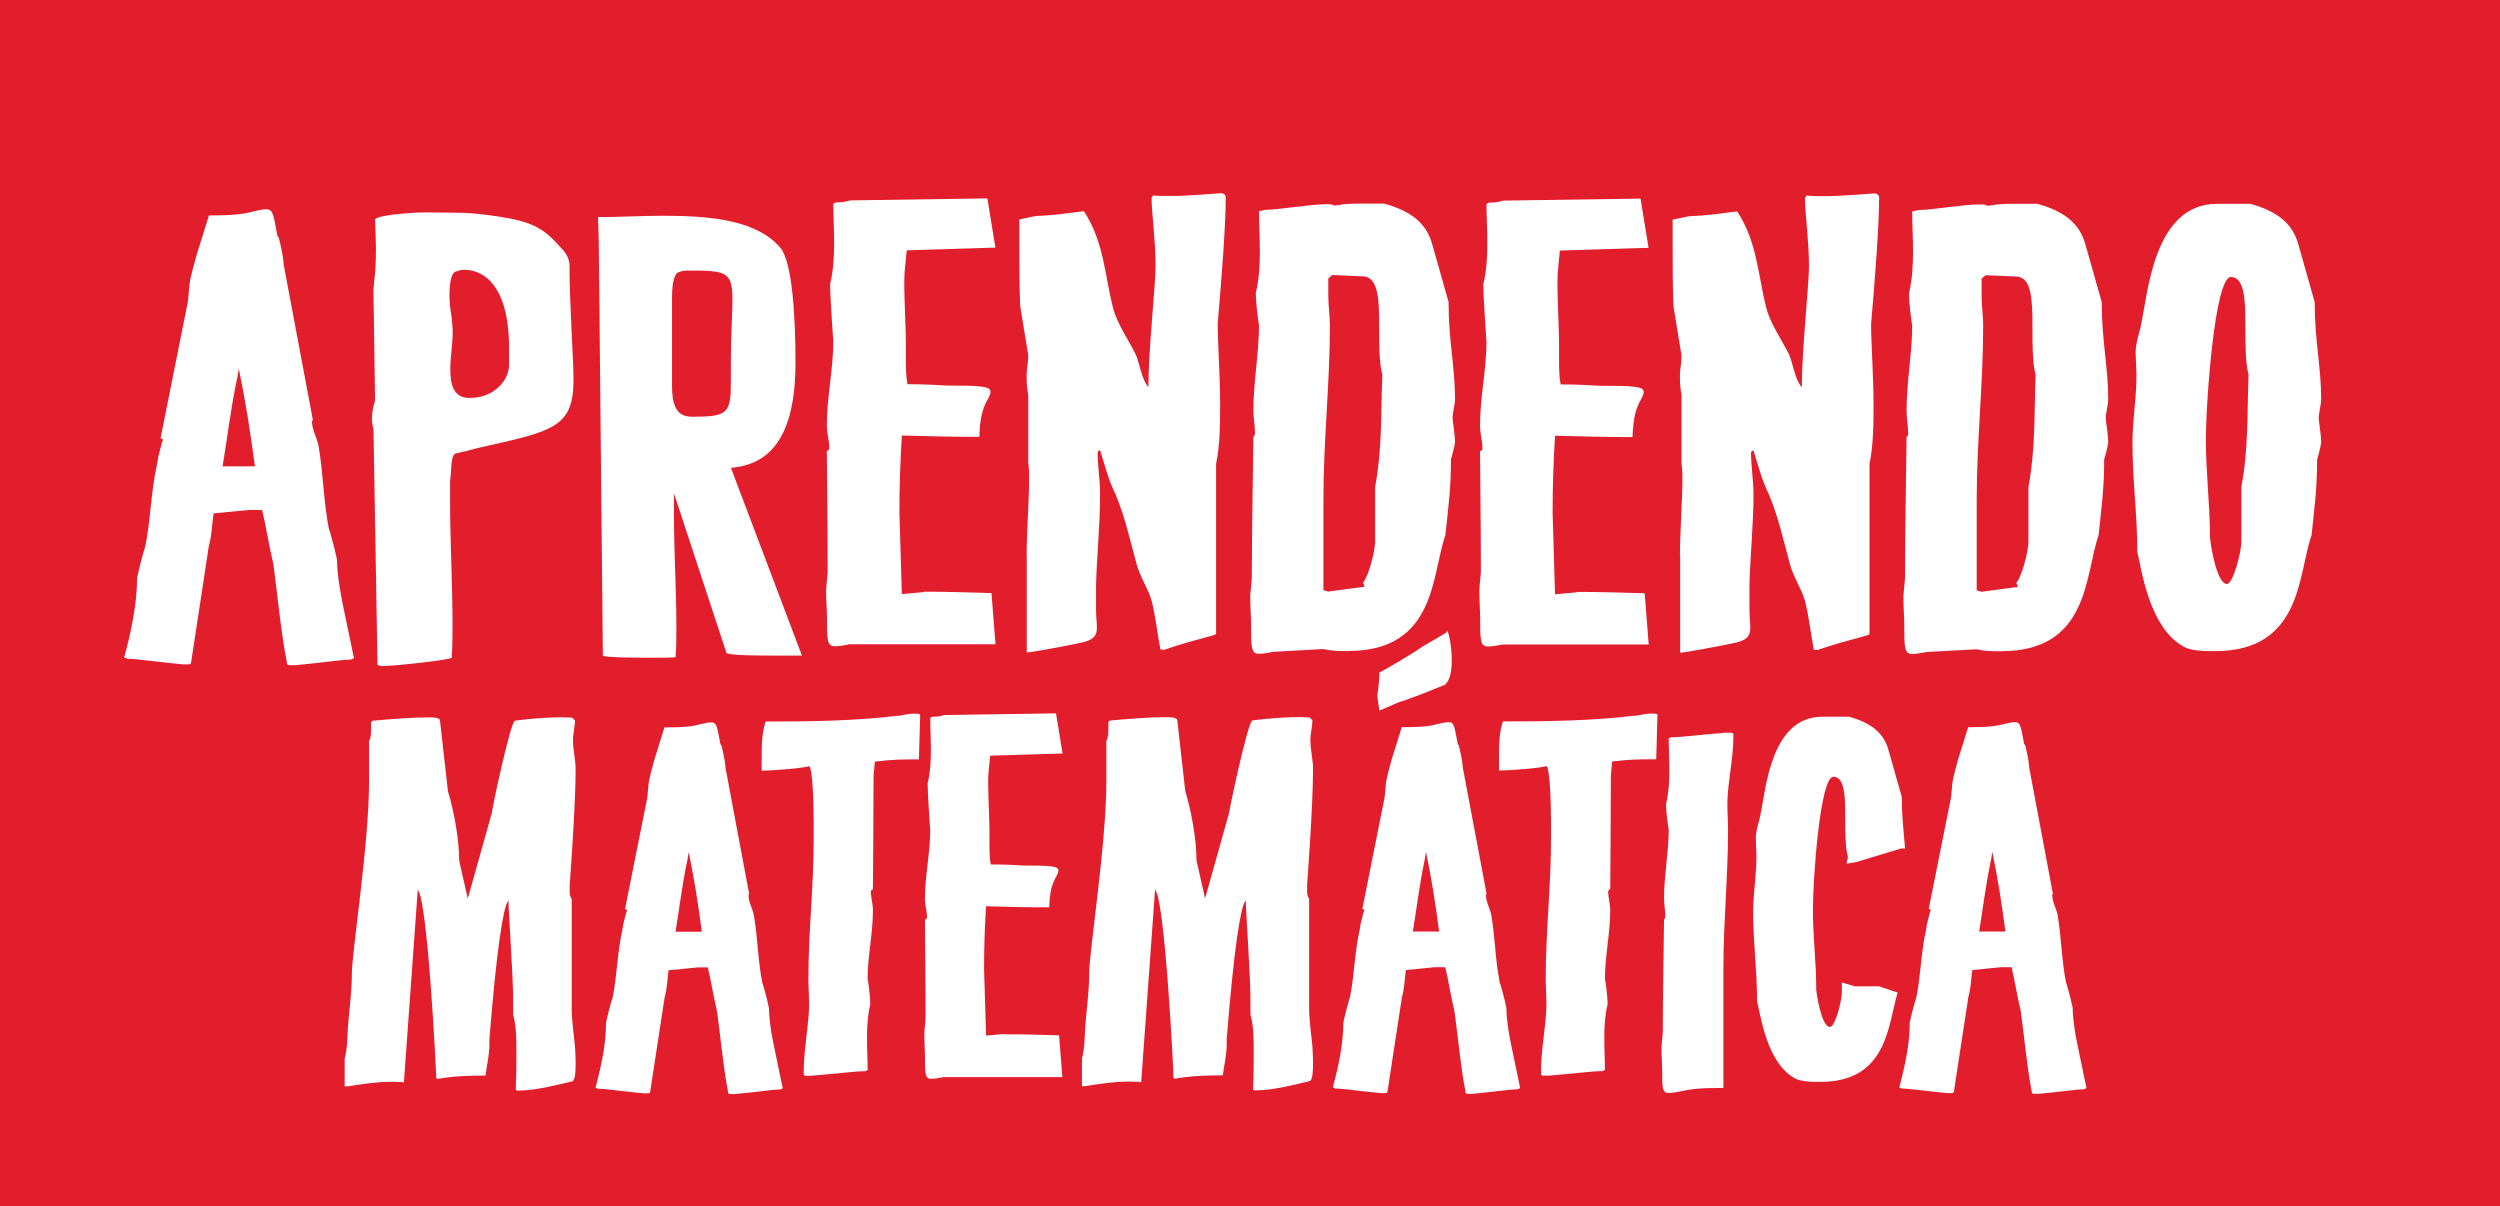 <svg width="257" height="124" viewBox="0 0 257 124" fill="none" xmlns="http://www.w3.org/2000/svg">
<rect x="0" y="0" width="257" height="124" fill="#333333" stroke="none"/>
<g clip-path="url(#clip0_18_13187)">
<path d="M257 0H0V124H257V0Z" fill="#E31E2C"/>
<mask id="mask0_18_13187" style="mask-type:luminance" maskUnits="userSpaceOnUse" x="0" y="10" width="257" height="114">
<path d="M257 10.671H0V124H257V10.671Z" fill="white"/>
</mask>
<g mask="url(#mask0_18_13187)">
<path d="M204.676 88.388L204.807 87.572C205.352 90.183 205.755 92.685 206.158 95.763H203.457C203.86 93.315 204.132 90.944 204.676 88.388ZM206.789 99.428C207.127 100.832 207.334 102.278 207.737 103.964C208.009 105.879 208.412 109.947 208.815 111.926L208.881 112.329C208.946 112.448 209.011 112.448 209.153 112.448H209.556C212.061 112.22 213.411 111.981 214.217 111.981L214.49 111.861L213.477 106.988C213.27 105.879 213.074 104.66 213.074 103.616C212.867 102.572 212.399 100.94 212.399 101.06C211.919 98.678 211.919 96.35 211.516 94.033C211.386 93.392 210.972 92.695 210.972 92.054C210.972 91.988 210.972 91.945 211.037 91.88L208.608 78.936C208.543 78 208.336 77.25 208.205 76.673C208.205 76.608 208.075 76.499 208.075 76.445C207.737 74.705 207.737 74.237 207.127 74.237C206.92 74.237 206.517 74.302 206.114 74.411C205.232 74.639 204.491 74.759 202.324 74.759L201.311 78.011C201.311 78.076 201.246 78.185 201.246 78.24C201.115 78.816 200.843 79.578 200.701 80.502L200.57 81.949L198.272 93.446C198.403 93.446 198.479 93.511 198.479 93.555C198.479 93.555 198.479 93.62 198.414 93.729C198.283 94.305 198.076 94.882 198.011 95.534C197.466 97.916 197.466 100.244 196.998 102.561C196.998 102.452 196.519 104.127 196.322 105.117C196.322 106.227 196.192 107.445 195.985 108.544C195.778 109.707 195.506 110.806 195.244 111.796L195.516 111.905C196.333 111.905 197.684 112.133 200.178 112.372H200.581C200.712 112.372 200.788 112.372 200.853 112.264L202.346 102.507C202.618 101.571 202.618 100.647 202.749 99.722L205.722 99.428H206.811H206.789ZM186.705 101.517C186.705 98.906 186.367 96.231 186.367 93.555C186.367 90.302 187.108 79.85 188.47 79.85C189.624 79.85 189.689 81.829 189.689 83.918C189.689 85.484 189.689 87.115 189.962 88.04C189.962 88.334 189.831 88.562 189.831 88.79L190.844 88.617L195.44 87.224H195.843C195.713 85.658 195.506 84.026 195.506 81.938L194.155 77.174C193.676 75.368 192.391 74.324 190.103 73.682H187.337C181.989 73.682 181.521 81.285 180.976 83.733C180.845 84.548 180.497 85.245 180.497 86.18C180.497 86.408 180.562 88.094 180.562 87.92C180.562 90.128 180.225 91.749 180.225 93.794C180.225 96.818 180.628 99.885 180.628 102.909C180.965 104.247 181.575 109.066 184.342 110.752C185.017 111.219 186.237 111.219 187.108 111.219C194.068 111.219 194.068 105.346 195.081 102.039L193.186 101.397H190.691L189.341 100.995V102.039C189.341 102.855 188.666 105.574 188.121 105.574C187.239 105.574 186.694 102.039 186.694 101.506M178.177 75.433C178.046 75.325 177.97 75.325 177.839 75.325H177.36C174.528 75.553 172.829 75.792 171.816 75.792L171.544 75.901C171.544 76.945 171.609 78.055 171.609 79.208C171.609 80.361 171.544 81.535 171.272 82.634C171.272 83.678 171.544 85.364 171.544 85.245C171.544 87.627 171.065 89.954 171.065 92.337C171.065 92.978 171.195 93.609 171.195 94.197C171.195 94.305 171.195 94.425 171.065 94.49C171.065 95.654 170.934 101.876 170.934 106.161L170.803 107.608C170.803 108.544 170.869 109.294 170.869 109.871C170.869 111.85 170.869 112.361 171.544 112.361C171.816 112.361 172.219 112.296 172.764 112.187C173.842 111.959 174.659 111.839 177.164 111.839V99.592C177.164 94.773 177.643 90.118 177.643 85.31C177.643 84.494 177.578 83.689 177.578 82.862V82.286C177.643 80.306 178.188 77.87 178.188 75.836V75.433H178.177ZM158.43 110.458C158.496 110.578 158.561 110.578 158.768 110.578H159.171C162.003 110.349 163.702 110.11 164.715 110.11L164.987 109.99C164.987 108.946 164.922 107.836 164.922 106.684C164.922 105.531 164.987 104.356 165.259 103.257C165.259 102.213 164.987 100.527 164.987 100.647C164.987 98.265 165.532 95.937 165.532 93.555C165.532 92.913 165.325 92.282 165.325 91.695C165.325 91.586 165.325 91.466 165.532 91.401C165.532 90.237 165.597 84.026 165.597 79.73L165.728 78.283C167.623 78.055 168.44 78.055 170.259 78.055L170.389 73.475C170.389 73.356 169.986 73.356 169.714 73.356C169.039 73.356 168.429 73.584 167.95 73.584C163.484 74.106 159.16 74.161 154.498 74.161C154.095 75.379 154.095 76.717 154.095 77.99V79.208C155.446 79.208 158.757 78.914 158.964 78.74C159.302 78.849 159.443 82.166 159.443 84.494V86.3C159.443 91.118 158.899 95.774 158.899 100.581C158.899 101.397 158.964 102.202 158.964 103.029V103.605C158.899 105.585 158.419 108.021 158.419 110.055V110.458H158.43ZM141.799 69.397C141.799 69.397 141.733 70.734 141.592 71.43C141.592 71.724 141.799 73.051 141.799 73.051L143.694 72.235C143.759 72.17 144.304 72.127 148.29 70.495C148.29 70.495 148.421 70.43 148.497 70.43C149.107 69.908 149.238 68.918 149.238 67.874C149.238 66.362 148.9 64.85 148.759 64.85C148.759 64.85 148.693 64.915 148.693 65.024L146.123 66.536C145.447 67.058 142.474 68.798 141.799 69.146V69.375V69.397ZM146.46 88.388L146.591 87.572C147.136 90.183 147.539 92.685 147.942 95.763H145.241C145.644 93.315 145.916 90.944 146.46 88.388ZM148.573 99.428C148.911 100.832 149.118 102.278 149.521 103.964C149.793 105.879 150.196 109.947 150.599 111.926L150.665 112.329C150.73 112.448 150.795 112.448 150.937 112.448H151.34C153.834 112.22 155.195 111.981 156.001 111.981L156.274 111.861L155.261 106.988C155.054 105.879 154.858 104.66 154.858 103.616C154.651 102.572 154.183 100.94 154.183 101.06C153.703 98.678 153.703 96.35 153.3 94.033C153.17 93.392 152.756 92.695 152.756 92.054C152.756 91.988 152.756 91.945 152.821 91.88L150.381 78.936C150.316 78 150.109 77.25 149.978 76.673C149.978 76.608 149.848 76.499 149.848 76.445C149.51 74.705 149.51 74.237 148.9 74.237C148.693 74.237 148.29 74.302 147.887 74.411C147.005 74.639 146.264 74.759 144.097 74.759L143.084 78.011C143.084 78.076 143.019 78.185 143.019 78.24C142.888 78.816 142.616 79.578 142.474 80.502L142.343 81.949L140.045 93.446C140.176 93.446 140.252 93.511 140.252 93.555C140.252 93.555 140.252 93.62 140.187 93.729C140.056 94.305 139.849 94.882 139.784 95.534C139.239 97.916 139.239 100.244 138.771 102.561C138.771 102.452 138.292 104.127 138.096 105.117C138.096 106.227 137.965 107.445 137.758 108.544C137.551 109.707 137.279 110.806 137.017 111.796L137.29 111.905C138.106 111.905 139.457 112.133 141.951 112.372H142.354C142.485 112.372 142.561 112.372 142.627 112.264L144.119 102.507C144.391 101.571 144.391 100.647 144.522 99.722L147.495 99.428H148.595H148.573ZM128.827 111.861C128.827 112.089 128.892 112.089 129.099 112.089C130.863 112.089 133.02 111.513 134.578 111.154C134.915 111.154 134.981 110.219 134.981 109.294C134.981 108.544 134.915 107.728 134.915 107.554C134.85 107.032 134.578 104.53 134.578 104.019V92.402C134.371 92.108 134.371 91.825 134.371 91.532V90.955C134.371 90.955 134.981 82.819 134.981 79.055C134.981 78.066 134.708 77.076 134.708 76.097C134.708 75.401 134.915 74.65 134.915 74.008C134.708 73.9 134.708 73.834 134.708 73.78C134.708 73.78 134.164 73.715 133.826 73.715C131.125 73.715 128.751 74.063 128.751 74.063C128.271 74.128 126.256 83.754 126.376 83.472L123.882 92.358L123 88.464C123 86.256 122.455 83.297 121.845 81.329L121.028 74.074C121.028 73.726 120.288 73.726 119.95 73.726C118.055 73.726 116.029 73.9 114.069 74.074L113.938 74.248V74.944C113.938 75.346 113.938 75.814 113.731 76.162V80.404C113.731 86.735 111.966 97.829 111.966 100.092C111.966 102.006 111.694 103.747 111.563 105.552C111.498 106.662 111.498 107.815 111.226 108.805V111.654H111.563C112.99 111.426 114.537 111.187 115.964 111.187C116.367 111.187 116.911 111.187 117.314 111.252L118.741 91.445C119.754 92.489 120.636 110.034 120.636 110.719C120.636 110.784 120.636 110.839 120.767 110.893C122.39 110.599 124.013 110.545 125.701 110.545C125.832 109.555 126.104 108.456 126.104 107.347V106.825C126.844 97.536 127.531 93.294 127.999 92.663L128.064 92.489C128.064 93.598 128.544 100.266 128.544 102.648V104.269C128.881 105.541 128.881 106.825 128.881 108.098C128.881 109.49 128.881 110.48 128.816 111.872M103.199 106.292L101.369 106.466L101.162 99.613C101.162 97.46 101.227 95.317 101.369 93.163C103.406 93.228 105.497 93.272 107.86 93.272C107.926 91.586 108.133 91.01 108.47 90.313C108.677 89.965 108.808 89.672 108.808 89.498C108.808 89.03 107.991 88.975 105.159 88.975C104.277 88.91 103.199 88.867 101.848 88.867C101.717 88.171 101.717 87.474 101.717 86.778V85.332C101.717 84.516 101.587 81.557 101.587 80.752V80.176C101.587 79.425 101.717 78.555 101.794 77.685L109.233 77.457L108.557 73.334L97.056 73.508C96.511 73.682 96.174 73.682 95.836 73.682L95.629 73.791C95.629 74.835 95.694 75.945 95.694 77.108C95.694 78.272 95.629 79.436 95.357 80.535C95.357 81.579 95.629 85.408 95.629 85.299C95.629 87.681 95.084 90.009 95.084 92.391C95.084 93.033 95.291 93.663 95.291 94.251C95.291 94.36 95.291 94.479 95.084 94.545C95.084 95.708 95.15 100.418 95.15 104.704L95.019 106.151C95.019 107.086 95.084 107.836 95.084 108.413C95.084 110.393 95.084 110.904 95.76 110.904C96.032 110.904 96.435 110.839 96.98 110.73H109.211L108.873 106.433C106.913 106.368 105.224 106.325 103.188 106.325M82.635 110.469C82.701 110.588 82.766 110.588 82.973 110.588H83.376C86.208 110.36 87.907 110.121 88.92 110.121L89.192 110.001C89.192 108.957 89.127 107.847 89.127 106.694C89.127 105.541 89.192 104.367 89.464 103.268C89.464 102.224 89.192 100.538 89.192 100.658C89.192 98.275 89.737 95.948 89.737 93.566C89.737 92.924 89.53 92.293 89.53 91.706C89.53 91.597 89.53 91.477 89.737 91.412C89.737 90.248 89.802 84.037 89.802 79.741L89.933 78.294C91.828 78.066 92.634 78.066 94.463 78.066L94.594 73.486C94.594 73.367 94.191 73.367 93.919 73.367C93.244 73.367 92.634 73.595 92.154 73.595C87.689 74.117 83.365 74.172 78.703 74.172C78.3 75.39 78.3 76.728 78.3 78V79.219C79.651 79.219 82.962 78.925 83.169 78.751C83.507 78.86 83.648 82.177 83.648 84.505V86.311C83.648 91.129 83.103 95.785 83.103 100.592C83.103 101.408 83.169 102.213 83.169 103.04V103.616C83.103 105.596 82.624 108.032 82.624 110.066V110.469H82.635ZM70.665 88.41L70.796 87.594C71.341 90.205 71.743 92.706 72.147 95.785H69.445C69.848 93.337 70.121 90.966 70.665 88.41ZM72.767 99.45C73.105 100.853 73.312 102.3 73.715 103.986C73.987 105.9 74.39 109.968 74.793 111.948L74.859 112.351C74.924 112.47 74.989 112.47 75.131 112.47H75.534C78.028 112.242 79.389 112.002 80.195 112.002L80.468 111.883L79.455 107.01C79.248 105.9 79.052 104.682 79.052 103.638C78.845 102.594 78.376 100.962 78.376 101.082C77.897 98.7 77.897 96.372 77.494 94.055C77.364 93.413 76.95 92.717 76.95 92.075C76.95 92.01 76.95 91.967 77.015 91.901L74.586 78.957C74.521 78.022 74.314 77.272 74.183 76.695C74.183 76.63 74.052 76.521 74.052 76.467C73.715 74.726 73.715 74.259 73.105 74.259C72.898 74.259 72.495 74.324 72.092 74.433C71.21 74.661 70.469 74.781 68.302 74.781L67.289 78.033C67.289 78.098 67.223 78.207 67.223 78.261C67.093 78.838 66.82 79.599 66.679 80.524L66.548 81.971L64.25 93.468C64.381 93.468 64.457 93.533 64.457 93.576C64.457 93.576 64.457 93.642 64.392 93.751C64.261 94.327 64.054 94.903 63.989 95.556C63.444 97.938 63.444 100.266 62.976 102.583C62.976 102.474 62.496 104.149 62.3 105.139C62.3 106.248 62.17 107.467 61.963 108.565C61.756 109.729 61.483 110.828 61.222 111.818L61.494 111.926C62.311 111.926 63.662 112.155 66.156 112.394H66.559C66.69 112.394 66.766 112.394 66.831 112.285L68.323 102.528C68.596 101.593 68.596 100.668 68.727 99.744L71.7 99.45H72.789H72.767ZM53.021 111.883C53.021 112.111 53.086 112.111 53.293 112.111C55.057 112.111 57.214 111.535 58.772 111.176C59.109 111.176 59.175 110.24 59.175 109.316C59.175 108.565 59.109 107.749 59.109 107.575C59.044 107.053 58.772 104.552 58.772 104.04V92.424C58.565 92.13 58.565 91.847 58.565 91.553V90.977C58.565 90.977 59.175 82.841 59.175 79.077C59.175 78.087 58.902 77.097 58.902 76.119C58.902 75.422 59.109 74.672 59.109 74.03C58.902 73.921 58.902 73.856 58.902 73.802C58.902 73.802 58.358 73.737 58.02 73.737C55.319 73.737 52.944 74.085 52.944 74.085C52.465 74.15 50.45 83.776 50.581 83.493L48.087 92.38L47.205 88.486C47.205 86.278 46.66 83.319 46.05 81.35L45.233 74.095C45.233 73.747 44.492 73.747 44.155 73.747C42.26 73.747 40.234 73.921 38.273 74.095L38.143 74.269V74.966C38.143 75.368 38.143 75.836 37.936 76.184V80.426C37.936 86.757 36.171 97.851 36.171 100.114C36.171 102.028 35.899 103.768 35.768 105.574C35.703 106.684 35.703 107.836 35.431 108.826V111.676H35.768C37.195 111.448 38.742 111.208 40.169 111.208C40.572 111.208 41.116 111.208 41.519 111.274L42.946 91.466C43.959 92.51 44.841 110.055 44.841 110.741C44.841 110.806 44.841 110.86 44.972 110.915C46.595 110.621 48.218 110.567 49.906 110.567C50.036 109.577 50.309 108.478 50.309 107.369V106.847C51.049 97.558 51.736 93.315 52.204 92.685L52.269 92.51C52.269 93.62 52.748 100.288 52.748 102.67V104.291C53.086 105.563 53.086 106.847 53.086 108.119C53.086 109.512 53.086 110.501 53.021 111.894" fill="white"/>
<path d="M227.179 55.039C227.179 51.841 226.765 48.556 226.765 45.282C226.765 41.29 227.68 28.477 229.335 28.477C230.74 28.477 230.827 30.891 230.827 33.458C230.827 35.383 230.827 37.374 231.154 38.516C230.991 42.65 231.154 46.065 230.413 50.057V55.691C230.413 56.692 229.586 60.031 228.921 60.031C227.843 60.031 227.179 55.691 227.179 55.05M219.718 56.746C220.132 58.389 220.872 64.295 224.281 66.362C225.109 66.938 226.601 66.938 227.68 66.938C236.72 66.938 236.219 58.965 237.624 55.05C237.874 52.559 238.201 50.416 238.201 47.218C238.288 47.011 238.615 45.652 238.615 45.51C238.615 44.651 238.364 43.302 238.364 43.019C238.364 42.377 238.615 41.67 238.615 41.029C238.615 37.69 237.95 35.123 237.95 31.054L236.295 25.213C235.718 23.005 234.138 21.722 231.317 20.95H227.919C221.373 20.95 220.796 30.271 220.121 33.263C219.957 34.263 219.544 35.112 219.544 36.254C219.544 36.536 219.631 38.603 219.631 38.386C219.631 41.094 219.217 43.085 219.217 45.575C219.217 49.285 219.718 53.048 219.718 56.757M207.279 28.422C208.848 28.498 208.935 30.772 208.935 33.48C208.935 35.405 208.935 37.396 209.262 38.538C209.098 42.671 209.262 46.087 208.521 50.079V55.713C208.521 56.638 207.857 59.281 207.279 59.912L207.443 60.336L203.707 60.836L203.206 60.695V51.297C203.206 45.314 203.87 39.473 203.87 33.491C203.87 32.49 203.707 31.424 203.707 30.424V28.64L204.121 28.292L207.279 28.433V28.422ZM205.787 66.938C214.827 66.938 214.326 58.965 215.731 55.05C215.982 52.559 216.309 50.416 216.309 47.218C216.396 47.011 216.723 45.652 216.723 45.51C216.723 44.651 216.472 43.302 216.472 43.019C216.472 42.377 216.723 41.67 216.723 41.029C216.723 37.69 216.058 35.123 216.058 31.054L214.403 25.213C213.825 23.005 212.246 21.722 209.425 20.95H207.018C205.613 20.95 205.199 21.026 204.862 21.091L204.284 21.156C204.121 21.015 203.87 21.015 203.457 21.015C201.888 21.015 198.566 21.591 197.237 21.591L196.573 21.733C196.573 23.016 196.66 24.441 196.66 25.866C196.66 27.291 196.573 28.781 196.246 30.13C196.246 31.413 196.573 33.545 196.573 33.404C196.573 36.33 195.996 39.245 195.996 42.236C195.996 43.019 196.159 43.803 196.159 44.51C196.159 44.651 196.159 44.792 195.996 44.934C195.996 46.359 195.832 54.114 195.832 59.466L195.669 61.249C195.669 62.457 195.756 63.381 195.756 64.099C195.756 66.59 195.756 67.232 196.584 67.232C196.911 67.232 197.412 67.156 198.076 67.025L203.217 66.743C203.958 66.949 204.872 66.949 205.787 66.949M172.72 57.192V67.091C172.884 67.156 177.36 66.307 177.948 66.166C179.604 65.883 179.93 65.383 179.93 64.523C179.93 64.023 179.843 63.458 179.843 62.674V60.107C179.93 57.051 180.257 53.918 180.257 50.851C180.257 49.361 180.007 47.925 180.007 46.511C180.007 46.511 180.007 46.37 180.257 46.304C180.758 47.87 181.085 49.295 181.826 50.786C182.817 53.135 183.318 55.485 183.982 57.899C184.309 59.248 185.137 60.39 185.551 61.75C185.964 63.392 186.128 65.089 186.465 66.808H186.879C190.201 65.666 192.184 65.383 192.184 65.165V47.718C192.598 45.652 192.598 43.52 192.598 41.453C192.598 38.745 192.347 35.123 192.347 33.339C192.761 28.498 193.175 23.157 193.175 20.308C193.175 20.101 193.011 19.884 192.674 19.884C192.587 19.884 189.276 20.166 187.62 20.166C186.792 20.166 185.964 20.166 185.714 20.09L185.551 20.373C185.551 21.863 185.964 24.789 185.964 27.356C185.964 29.205 185.224 36.112 185.224 39.821C184.483 38.962 184.309 37.254 183.895 36.406C183.154 34.916 181.989 33.273 181.564 31.631C180.736 28.357 180.649 24.865 178.58 21.733C176.837 21.95 175.596 22.157 173.602 22.233L171.947 22.581V25.224C171.947 27.356 171.947 29.499 172.034 31.489L172.862 36.547C172.862 37.331 172.698 37.896 172.698 38.538C172.698 39.321 172.698 39.745 172.862 40.605V47.653C172.949 48.23 172.949 48.654 172.949 49.078C172.949 51.721 172.698 54.636 172.698 57.192M162.09 60.891L159.857 61.097L159.607 52.7C159.607 50.057 159.694 47.435 159.857 44.792C162.34 44.858 164.911 44.934 167.819 44.934C167.906 42.867 168.146 42.16 168.56 41.301C168.81 40.877 168.973 40.517 168.973 40.3C168.973 39.724 167.982 39.658 164.497 39.658C163.419 39.593 162.09 39.517 160.434 39.517C160.271 38.657 160.271 37.809 160.271 36.95V35.166C160.271 34.165 160.108 30.532 160.108 29.532V28.814C160.108 27.889 160.271 26.823 160.358 25.757L169.474 25.474L168.647 20.416L154.553 20.623C153.888 20.83 153.475 20.83 153.061 20.83L152.81 20.971C152.81 22.255 152.897 23.614 152.897 25.028C152.897 26.442 152.81 27.878 152.483 29.227C152.483 30.511 152.81 35.209 152.81 35.068C152.81 37.983 152.146 40.833 152.146 43.759C152.146 44.542 152.396 45.325 152.396 46.032C152.396 46.174 152.396 46.315 152.146 46.38C152.146 47.805 152.233 53.57 152.233 58.846L152.07 60.63C152.07 61.772 152.157 62.696 152.157 63.403C152.157 65.818 152.157 66.46 152.984 66.46C153.311 66.46 153.812 66.394 154.477 66.253H169.485L169.071 60.988C166.675 60.923 164.595 60.847 162.112 60.847M140.121 28.4C141.69 28.477 141.777 30.75 141.777 33.458C141.777 35.383 141.777 37.374 142.104 38.516C141.94 42.65 142.104 46.065 141.363 50.057V55.691C141.363 56.616 140.699 59.259 140.121 59.89L140.285 60.314L136.549 60.814L136.048 60.673V51.275C136.048 45.293 136.712 39.452 136.712 33.469C136.712 32.468 136.549 31.402 136.549 30.402V28.618L136.963 28.27L140.121 28.411V28.4ZM138.64 66.916C147.68 66.916 147.179 58.944 148.584 55.028C148.835 52.537 149.161 50.394 149.161 47.196C149.249 46.989 149.575 45.63 149.575 45.488C149.575 44.629 149.325 43.28 149.325 42.998C149.325 42.356 149.575 41.649 149.575 41.007C149.575 37.668 148.911 35.101 148.911 31.033L147.255 25.192C146.678 22.983 145.099 21.7 142.278 20.928H139.871C138.466 20.928 138.052 21.004 137.714 21.069L137.137 21.134C136.974 20.993 136.723 20.993 136.309 20.993C134.741 20.993 131.419 21.57 130.09 21.57L129.426 21.711C129.426 22.994 129.513 24.419 129.513 25.844C129.513 27.269 129.426 28.759 129.099 30.108C129.099 31.392 129.426 33.523 129.426 33.382C129.426 36.308 128.849 39.223 128.849 42.214C128.849 42.998 129.012 43.781 129.012 44.488C129.012 44.629 129.012 44.77 128.849 44.912C128.849 46.337 128.685 54.092 128.685 59.444L128.522 61.228C128.522 62.435 128.609 63.36 128.609 64.078C128.609 66.568 128.609 67.21 129.437 67.21C129.763 67.21 130.264 67.134 130.929 67.004L136.07 66.721C136.81 66.927 137.725 66.927 138.64 66.927M105.551 57.17V67.069C105.715 67.134 110.191 66.286 110.779 66.144C112.435 65.861 112.762 65.361 112.762 64.502C112.762 64.001 112.674 63.436 112.674 62.653V60.086C112.762 57.029 113.088 53.897 113.088 50.829C113.088 49.339 112.838 47.903 112.838 46.489C112.838 46.489 112.838 46.348 113.088 46.282C113.589 47.849 113.916 49.274 114.657 50.764C115.648 53.113 116.149 55.463 116.813 57.877C117.14 59.226 117.968 60.368 118.382 61.728C118.796 63.37 118.959 65.067 119.297 66.786H119.71C123.032 65.644 125.015 65.361 125.015 65.144V47.697C125.429 45.63 125.429 43.498 125.429 41.431C125.429 38.723 125.178 35.101 125.178 33.317C125.592 28.477 126.006 23.136 126.006 20.286C126.006 20.079 125.842 19.862 125.505 19.862C125.418 19.862 122.107 20.145 120.451 20.145C119.623 20.145 118.796 20.145 118.545 20.068L118.382 20.351C118.382 21.841 118.796 24.767 118.796 27.334C118.796 29.183 118.055 36.09 118.055 39.8C117.314 38.94 117.14 37.233 116.726 36.384C115.985 34.894 114.82 33.252 114.406 31.609C113.578 28.335 113.491 24.843 111.422 21.711C109.679 21.928 108.438 22.135 106.444 22.211L104.789 22.559V25.203C104.789 27.334 104.789 29.477 104.876 31.468L105.704 36.526C105.704 37.309 105.54 37.874 105.54 38.516C105.54 39.299 105.54 39.724 105.704 40.583V47.631C105.791 48.208 105.791 48.632 105.791 49.056C105.791 51.699 105.54 54.614 105.54 57.17M94.943 60.869L92.71 61.075L92.459 52.678C92.459 50.035 92.547 47.414 92.71 44.77C95.204 44.836 97.764 44.912 100.672 44.912C100.759 42.845 100.999 42.138 101.412 41.279C101.663 40.855 101.826 40.496 101.826 40.278C101.826 39.702 100.835 39.636 97.35 39.636C96.272 39.571 94.943 39.495 93.287 39.495C93.124 38.636 93.124 37.787 93.124 36.928V35.144C93.124 34.144 92.96 30.511 92.96 29.51V28.792C92.96 27.867 93.124 26.801 93.211 25.735L102.327 25.453L101.5 20.395L87.406 20.601C86.741 20.808 86.327 20.808 85.913 20.808L85.663 20.95C85.663 22.233 85.75 23.593 85.75 25.007C85.75 26.421 85.663 27.857 85.336 29.205C85.336 30.489 85.663 35.188 85.663 35.046C85.663 37.961 84.999 40.811 84.999 43.737C84.999 44.52 85.249 45.303 85.249 46.011C85.249 46.152 85.249 46.293 84.999 46.359C84.999 47.783 85.086 53.548 85.086 58.824L84.922 60.608C84.922 61.75 85.01 62.674 85.01 63.381C85.01 65.796 85.01 66.438 85.837 66.438C86.164 66.438 86.665 66.373 87.329 66.231H102.338L101.924 60.967C99.517 60.901 97.448 60.825 94.965 60.825M71.068 42.834C69.413 42.834 69.086 41.41 69.086 39.636V30.598C69.086 28.748 69.413 27.954 69.914 27.954C69.826 27.954 70.164 27.813 70.654 27.813C74.641 27.813 75.294 27.889 75.294 30.804C75.294 32.229 75.131 34.372 75.131 37.428V39.212C75.131 42.486 74.88 42.845 71.068 42.845M74.641 67.112C74.967 67.395 78.039 67.395 80.282 67.395H82.439L75.142 48.099C78.213 47.816 81.775 46.108 81.775 37.341C81.775 33.078 81.524 27.019 80.206 25.453C77.81 22.668 73.236 22.179 68.182 22.179C65.949 22.179 63.542 22.32 61.473 22.32C61.473 22.82 61.56 24.245 61.56 25.594L61.974 67.395C62.061 67.613 66.123 67.613 66.537 67.613C68.106 67.613 69.522 67.613 69.445 67.537C69.532 66.536 69.532 65.546 69.532 64.469C69.532 60.695 69.282 56.638 69.282 52.928V50.72L74.673 67.101L74.641 67.112ZM48.272 40.909C46.616 40.909 46.29 39.56 46.29 37.918C46.29 36.776 46.54 35.351 46.54 34.067C46.54 33.643 46.453 33.208 46.453 32.784C46.29 31.859 46.203 31 46.203 30.369C46.203 28.585 46.529 27.878 47.03 27.878C46.943 27.878 47.281 27.737 47.771 27.737C49.176 27.737 52.334 28.661 52.334 35.851V37.494C52.334 39.06 50.842 40.909 48.272 40.909ZM46.943 46.598C47.444 46.456 47.934 46.391 48.348 46.25L49.503 45.967C56.887 44.325 58.957 43.9 58.957 39.06C58.957 36.852 58.543 31.294 58.543 27.236C58.543 26.66 58.216 26.029 57.715 25.529C55.972 23.538 54.894 22.82 51.245 22.255C47.673 21.754 47.923 21.907 43.697 21.831C42.87 21.831 38.97 22.037 38.556 22.548C38.556 23.049 38.644 24.398 38.644 25.681C38.644 28.39 38.393 28.879 38.393 30.097L38.556 41.203C38.306 41.921 38.23 42.628 38.23 43.193C38.23 43.259 38.317 43.977 38.393 44.053L38.807 68.331C38.97 68.472 39.308 68.472 39.308 68.472C40.55 68.472 46.355 67.83 46.431 67.613C46.518 66.612 46.518 65.405 46.518 64.121C46.518 60.205 46.268 55.365 46.268 51.59V49.383C46.431 48.665 46.268 46.598 46.932 46.598M24.387 38.897L24.55 37.896C25.214 41.094 25.704 44.161 26.205 47.936H22.883C23.384 44.945 23.711 42.019 24.376 38.897M26.946 52.428C27.36 54.136 27.61 55.92 28.101 57.986C28.427 60.336 28.928 65.317 29.429 67.743L29.516 68.243C29.604 68.385 29.68 68.385 29.843 68.385H30.344C33.416 68.102 35.071 67.808 36.062 67.808L36.389 67.667L35.147 61.685C34.897 60.336 34.646 58.835 34.646 57.551C34.396 56.268 33.819 54.277 33.819 54.419C33.241 51.493 33.241 48.643 32.74 45.793C32.577 45.01 32.076 44.151 32.076 43.378C32.076 43.313 32.076 43.237 32.163 43.172L29.179 27.291C29.092 26.149 28.852 25.224 28.678 24.506C28.678 24.441 28.514 24.3 28.514 24.224C28.101 22.092 28.101 21.515 27.36 21.515C27.109 21.515 26.619 21.591 26.118 21.722C25.04 22.005 24.136 22.146 21.478 22.146L20.237 26.138C20.237 26.214 20.15 26.345 20.15 26.421C19.986 27.139 19.649 28.063 19.485 29.194L19.322 30.978L16.501 45.075C16.664 45.075 16.751 45.151 16.751 45.217C16.751 45.217 16.751 45.293 16.664 45.423C16.501 46.141 16.25 46.848 16.163 47.631C15.499 50.557 15.499 53.407 14.922 56.257C14.922 56.115 14.344 58.182 14.094 59.389C14.094 60.738 13.931 62.239 13.68 63.588C13.429 65.013 13.103 66.373 12.765 67.58L13.092 67.721C14.083 67.721 15.749 68.004 18.81 68.298H19.311C19.474 68.298 19.561 68.298 19.638 68.156L21.457 56.192C21.783 55.05 21.783 53.918 21.958 52.776L25.606 52.428H26.935H26.946Z" fill="white"/>
</g>
</g>
<defs>
<clipPath id="clip0_18_13187">
<rect width="257" height="124" fill="white"/>
</clipPath>
</defs>
</svg>
